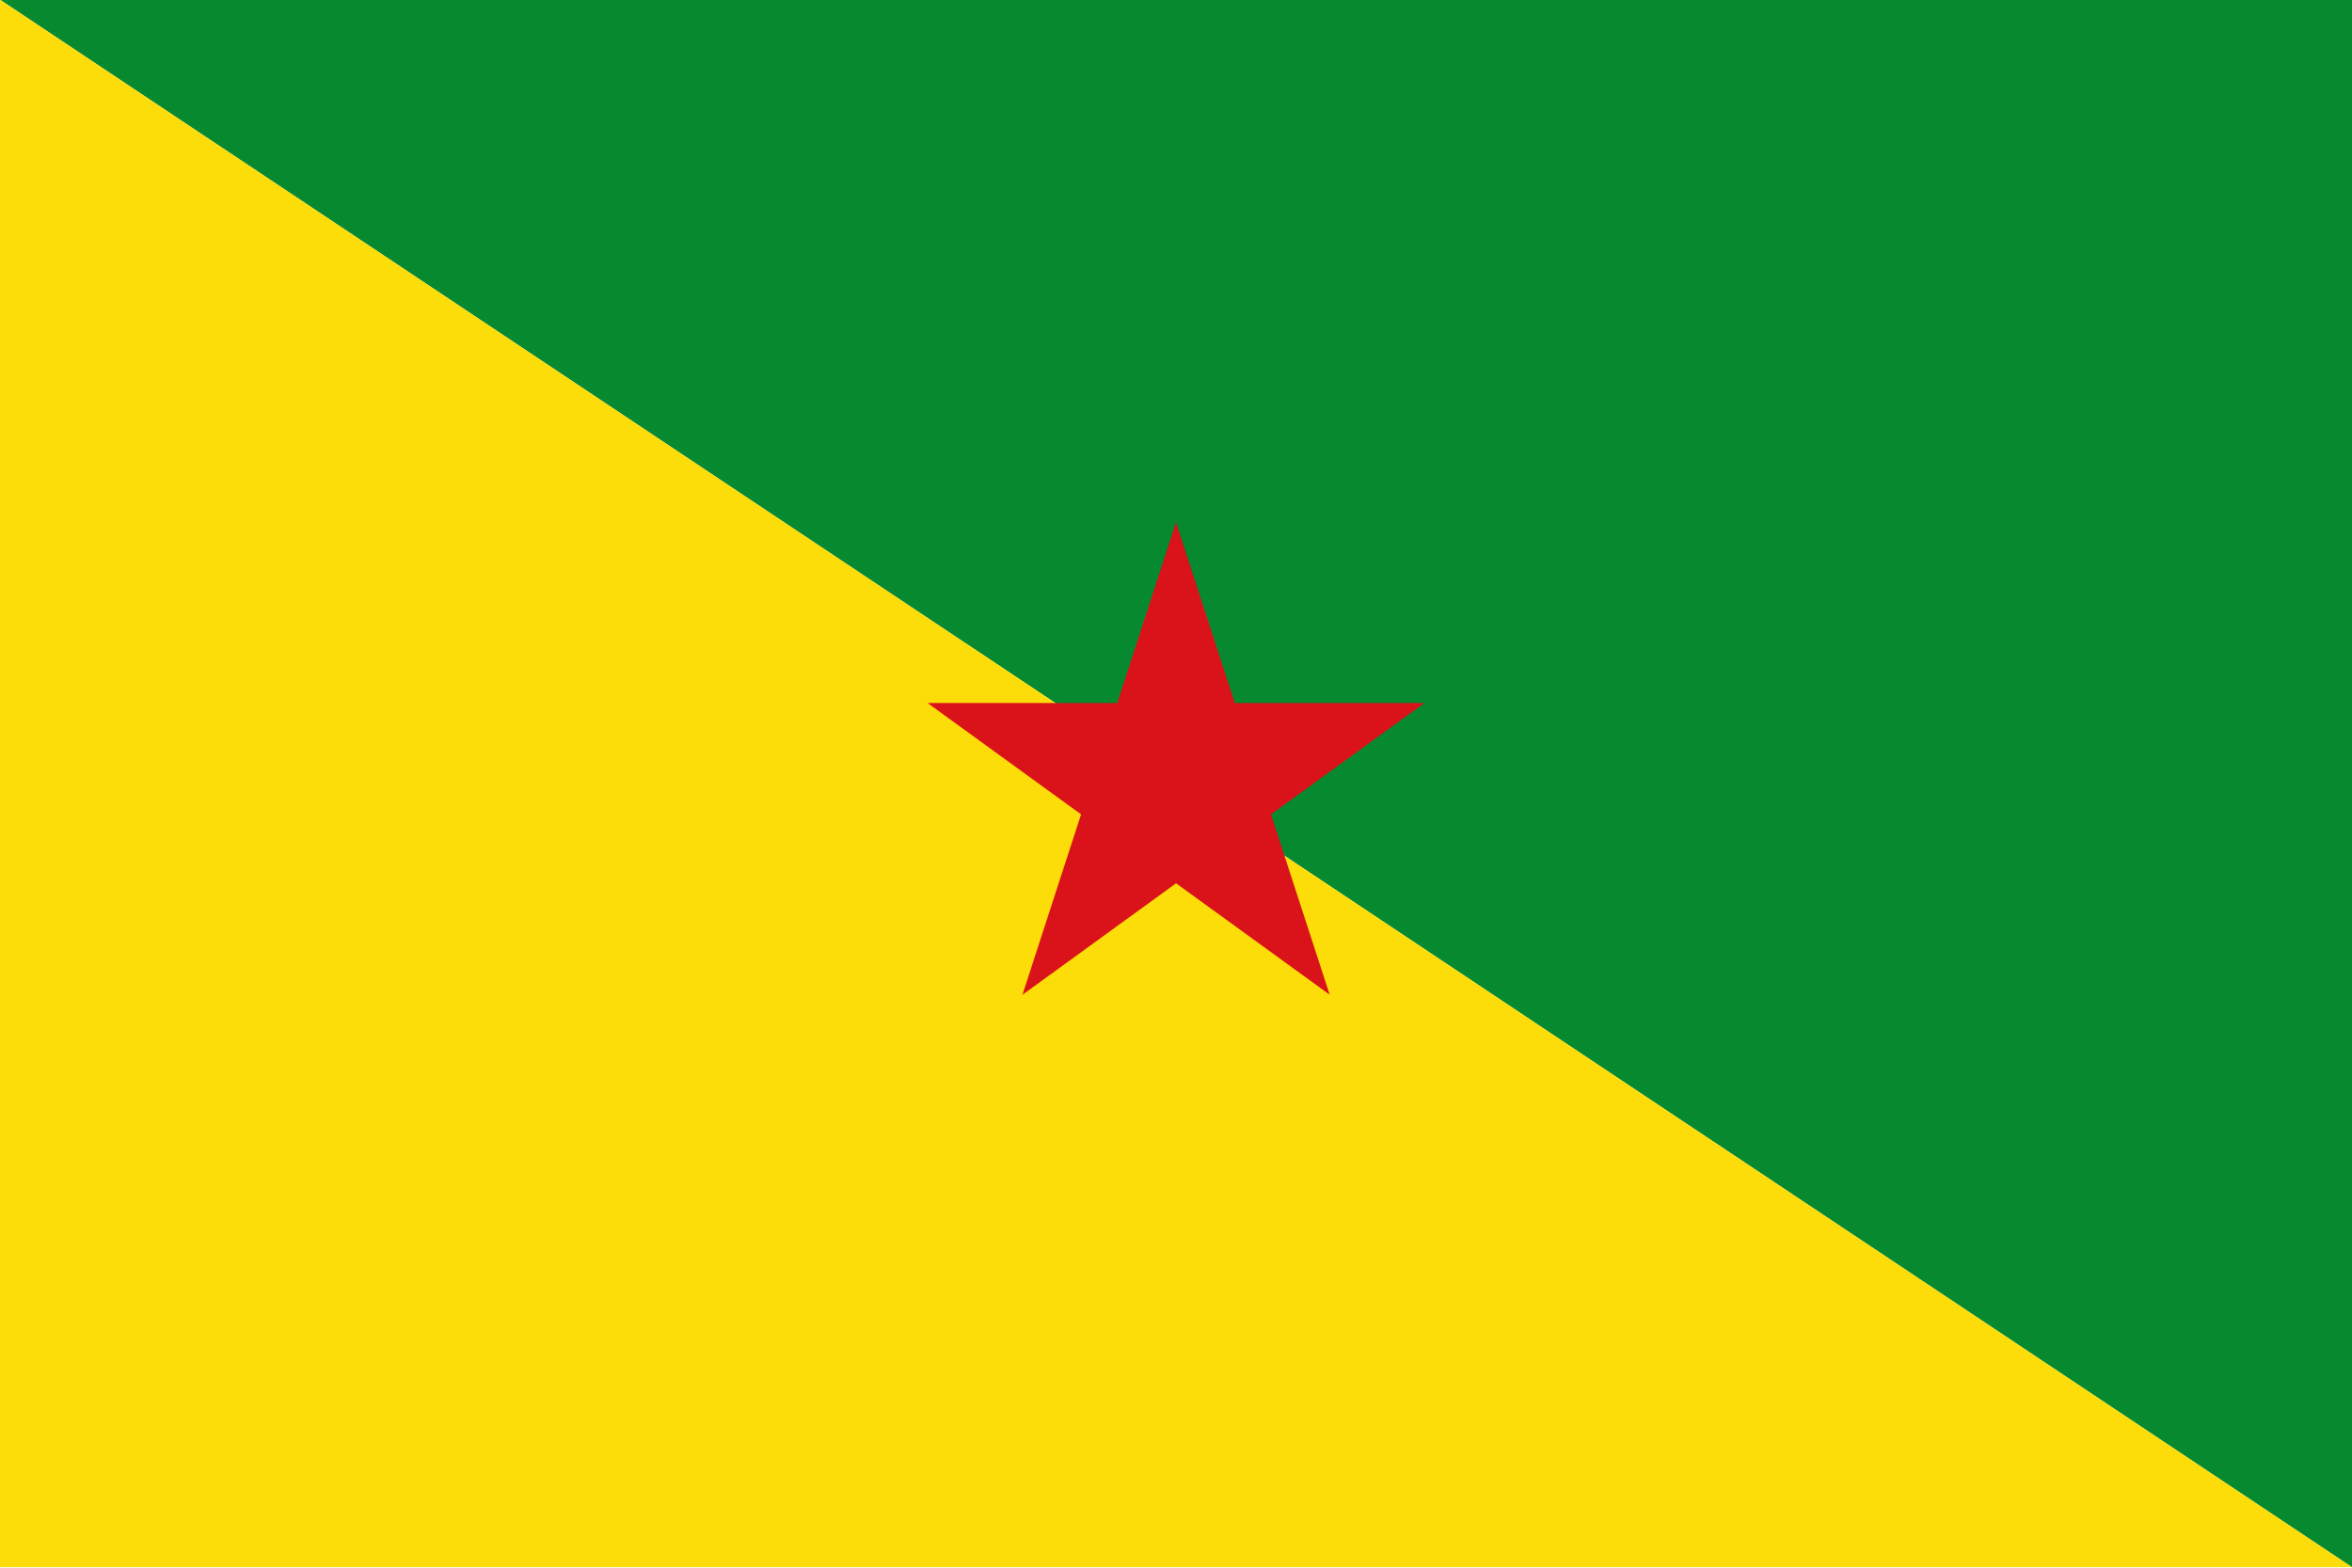 <svg xmlns="http://www.w3.org/2000/svg" width="24" height="16" fill="none" viewBox="0 0 24 16">
  <g clip-path="url(#clip0)">
    <path fill="#078930" d="M0-.003h24v15.998L0-.003z"/>
    <path fill="#FCDD09" d="M0-.003l24 15.998H0V-.003z"/>
    <path fill="#DA121A" d="M12 5.33l1.568 4.822-4.103-2.977h5.07l-4.102 2.978L12 5.33z"/>
  </g>
  <defs>
    <clipPath id="clip0">
      <path fill="#fff" d="M0 0h24v16H0z"/>
    </clipPath>
  </defs>
</svg>
